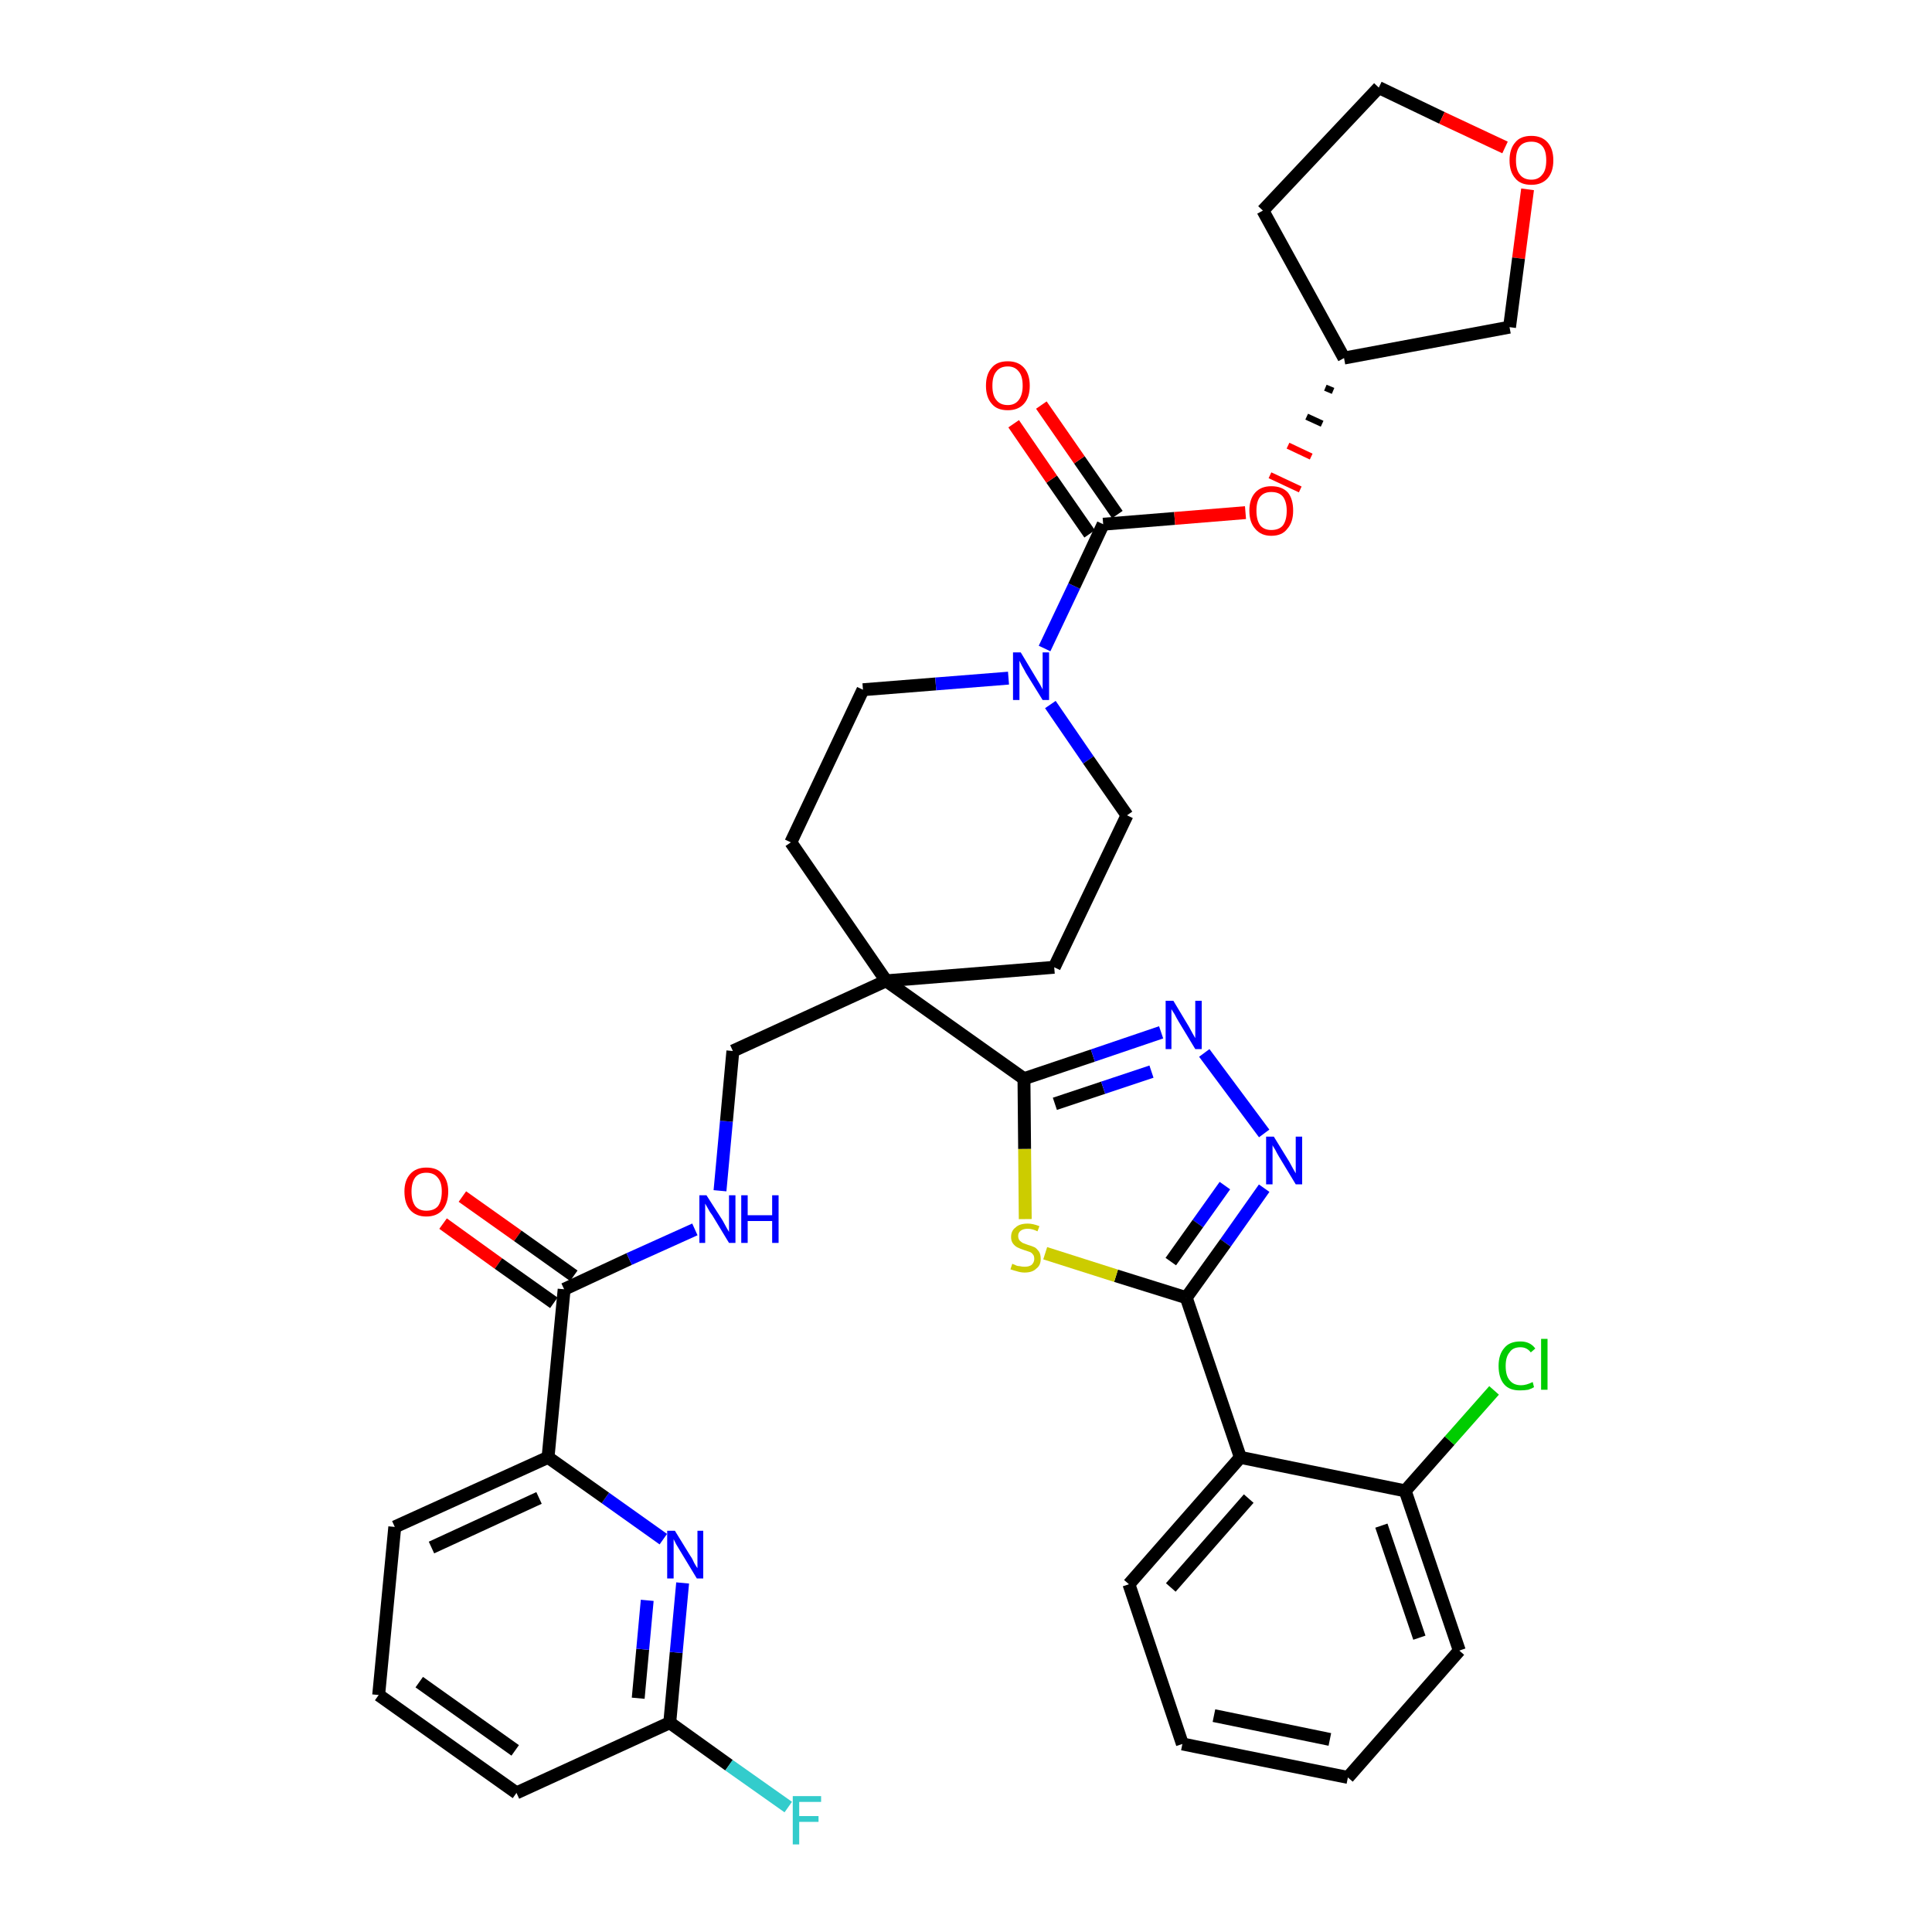 <?xml version='1.0' encoding='iso-8859-1'?>
<svg version='1.1' baseProfile='full'
              xmlns='http://www.w3.org/2000/svg'
                      xmlns:rdkit='http://www.rdkit.org/xml'
                      xmlns:xlink='http://www.w3.org/1999/xlink'
                  xml:space='preserve'
width='300px' height='300px' viewBox='0 0 300 300'>
<!-- END OF HEADER -->
<path class='bond-0 atom-0 atom-1' d='M 68.8,190.0 L 77.4,196.2' style='fill:none;fill-rule:evenodd;stroke:#FF0000;stroke-width:2.0px;stroke-linecap:butt;stroke-linejoin:miter;stroke-opacity:1' />
<path class='bond-0 atom-0 atom-1' d='M 77.4,196.2 L 86.0,202.3' style='fill:none;fill-rule:evenodd;stroke:#000000;stroke-width:2.0px;stroke-linecap:butt;stroke-linejoin:miter;stroke-opacity:1' />
<path class='bond-0 atom-0 atom-1' d='M 71.8,185.8 L 80.4,191.9' style='fill:none;fill-rule:evenodd;stroke:#FF0000;stroke-width:2.0px;stroke-linecap:butt;stroke-linejoin:miter;stroke-opacity:1' />
<path class='bond-0 atom-0 atom-1' d='M 80.4,191.9 L 89.1,198.1' style='fill:none;fill-rule:evenodd;stroke:#000000;stroke-width:2.0px;stroke-linecap:butt;stroke-linejoin:miter;stroke-opacity:1' />
<path class='bond-1 atom-1 atom-2' d='M 87.6,200.2 L 97.7,195.5' style='fill:none;fill-rule:evenodd;stroke:#000000;stroke-width:2.0px;stroke-linecap:butt;stroke-linejoin:miter;stroke-opacity:1' />
<path class='bond-1 atom-1 atom-2' d='M 97.7,195.5 L 107.9,190.9' style='fill:none;fill-rule:evenodd;stroke:#0000FF;stroke-width:2.0px;stroke-linecap:butt;stroke-linejoin:miter;stroke-opacity:1' />
<path class='bond-29 atom-1 atom-30' d='M 87.6,200.2 L 85.1,226.3' style='fill:none;fill-rule:evenodd;stroke:#000000;stroke-width:2.0px;stroke-linecap:butt;stroke-linejoin:miter;stroke-opacity:1' />
<path class='bond-2 atom-2 atom-3' d='M 111.8,184.9 L 112.8,174.1' style='fill:none;fill-rule:evenodd;stroke:#0000FF;stroke-width:2.0px;stroke-linecap:butt;stroke-linejoin:miter;stroke-opacity:1' />
<path class='bond-2 atom-2 atom-3' d='M 112.8,174.1 L 113.8,163.2' style='fill:none;fill-rule:evenodd;stroke:#000000;stroke-width:2.0px;stroke-linecap:butt;stroke-linejoin:miter;stroke-opacity:1' />
<path class='bond-3 atom-3 atom-4' d='M 113.8,163.2 L 137.6,152.3' style='fill:none;fill-rule:evenodd;stroke:#000000;stroke-width:2.0px;stroke-linecap:butt;stroke-linejoin:miter;stroke-opacity:1' />
<path class='bond-4 atom-4 atom-5' d='M 137.6,152.3 L 159.0,167.5' style='fill:none;fill-rule:evenodd;stroke:#000000;stroke-width:2.0px;stroke-linecap:butt;stroke-linejoin:miter;stroke-opacity:1' />
<path class='bond-16 atom-4 atom-17' d='M 137.6,152.3 L 122.8,130.8' style='fill:none;fill-rule:evenodd;stroke:#000000;stroke-width:2.0px;stroke-linecap:butt;stroke-linejoin:miter;stroke-opacity:1' />
<path class='bond-36 atom-29 atom-4' d='M 163.7,150.2 L 137.6,152.3' style='fill:none;fill-rule:evenodd;stroke:#000000;stroke-width:2.0px;stroke-linecap:butt;stroke-linejoin:miter;stroke-opacity:1' />
<path class='bond-5 atom-5 atom-6' d='M 159.0,167.5 L 169.7,163.9' style='fill:none;fill-rule:evenodd;stroke:#000000;stroke-width:2.0px;stroke-linecap:butt;stroke-linejoin:miter;stroke-opacity:1' />
<path class='bond-5 atom-5 atom-6' d='M 169.7,163.9 L 180.3,160.3' style='fill:none;fill-rule:evenodd;stroke:#0000FF;stroke-width:2.0px;stroke-linecap:butt;stroke-linejoin:miter;stroke-opacity:1' />
<path class='bond-5 atom-5 atom-6' d='M 163.8,171.4 L 171.3,168.9' style='fill:none;fill-rule:evenodd;stroke:#000000;stroke-width:2.0px;stroke-linecap:butt;stroke-linejoin:miter;stroke-opacity:1' />
<path class='bond-5 atom-5 atom-6' d='M 171.3,168.9 L 178.8,166.4' style='fill:none;fill-rule:evenodd;stroke:#0000FF;stroke-width:2.0px;stroke-linecap:butt;stroke-linejoin:miter;stroke-opacity:1' />
<path class='bond-38 atom-16 atom-5' d='M 159.2,189.3 L 159.1,178.4' style='fill:none;fill-rule:evenodd;stroke:#CCCC00;stroke-width:2.0px;stroke-linecap:butt;stroke-linejoin:miter;stroke-opacity:1' />
<path class='bond-38 atom-16 atom-5' d='M 159.1,178.4 L 159.0,167.5' style='fill:none;fill-rule:evenodd;stroke:#000000;stroke-width:2.0px;stroke-linecap:butt;stroke-linejoin:miter;stroke-opacity:1' />
<path class='bond-6 atom-6 atom-7' d='M 187.0,163.5 L 196.3,176.0' style='fill:none;fill-rule:evenodd;stroke:#0000FF;stroke-width:2.0px;stroke-linecap:butt;stroke-linejoin:miter;stroke-opacity:1' />
<path class='bond-7 atom-7 atom-8' d='M 196.3,184.5 L 190.3,193.0' style='fill:none;fill-rule:evenodd;stroke:#0000FF;stroke-width:2.0px;stroke-linecap:butt;stroke-linejoin:miter;stroke-opacity:1' />
<path class='bond-7 atom-7 atom-8' d='M 190.3,193.0 L 184.2,201.5' style='fill:none;fill-rule:evenodd;stroke:#000000;stroke-width:2.0px;stroke-linecap:butt;stroke-linejoin:miter;stroke-opacity:1' />
<path class='bond-7 atom-7 atom-8' d='M 190.2,184.1 L 186.0,190.0' style='fill:none;fill-rule:evenodd;stroke:#0000FF;stroke-width:2.0px;stroke-linecap:butt;stroke-linejoin:miter;stroke-opacity:1' />
<path class='bond-7 atom-7 atom-8' d='M 186.0,190.0 L 181.8,195.9' style='fill:none;fill-rule:evenodd;stroke:#000000;stroke-width:2.0px;stroke-linecap:butt;stroke-linejoin:miter;stroke-opacity:1' />
<path class='bond-8 atom-8 atom-9' d='M 184.2,201.5 L 192.6,226.3' style='fill:none;fill-rule:evenodd;stroke:#000000;stroke-width:2.0px;stroke-linecap:butt;stroke-linejoin:miter;stroke-opacity:1' />
<path class='bond-15 atom-8 atom-16' d='M 184.2,201.5 L 173.3,198.1' style='fill:none;fill-rule:evenodd;stroke:#000000;stroke-width:2.0px;stroke-linecap:butt;stroke-linejoin:miter;stroke-opacity:1' />
<path class='bond-15 atom-8 atom-16' d='M 173.3,198.1 L 162.3,194.6' style='fill:none;fill-rule:evenodd;stroke:#CCCC00;stroke-width:2.0px;stroke-linecap:butt;stroke-linejoin:miter;stroke-opacity:1' />
<path class='bond-9 atom-9 atom-10' d='M 192.6,226.3 L 175.3,246.0' style='fill:none;fill-rule:evenodd;stroke:#000000;stroke-width:2.0px;stroke-linecap:butt;stroke-linejoin:miter;stroke-opacity:1' />
<path class='bond-9 atom-9 atom-10' d='M 193.9,232.7 L 181.8,246.5' style='fill:none;fill-rule:evenodd;stroke:#000000;stroke-width:2.0px;stroke-linecap:butt;stroke-linejoin:miter;stroke-opacity:1' />
<path class='bond-40 atom-14 atom-9' d='M 218.2,231.5 L 192.6,226.3' style='fill:none;fill-rule:evenodd;stroke:#000000;stroke-width:2.0px;stroke-linecap:butt;stroke-linejoin:miter;stroke-opacity:1' />
<path class='bond-10 atom-10 atom-11' d='M 175.3,246.0 L 183.6,270.8' style='fill:none;fill-rule:evenodd;stroke:#000000;stroke-width:2.0px;stroke-linecap:butt;stroke-linejoin:miter;stroke-opacity:1' />
<path class='bond-11 atom-11 atom-12' d='M 183.6,270.8 L 209.3,276.0' style='fill:none;fill-rule:evenodd;stroke:#000000;stroke-width:2.0px;stroke-linecap:butt;stroke-linejoin:miter;stroke-opacity:1' />
<path class='bond-11 atom-11 atom-12' d='M 188.5,266.4 L 206.5,270.1' style='fill:none;fill-rule:evenodd;stroke:#000000;stroke-width:2.0px;stroke-linecap:butt;stroke-linejoin:miter;stroke-opacity:1' />
<path class='bond-12 atom-12 atom-13' d='M 209.3,276.0 L 226.6,256.3' style='fill:none;fill-rule:evenodd;stroke:#000000;stroke-width:2.0px;stroke-linecap:butt;stroke-linejoin:miter;stroke-opacity:1' />
<path class='bond-13 atom-13 atom-14' d='M 226.6,256.3 L 218.2,231.5' style='fill:none;fill-rule:evenodd;stroke:#000000;stroke-width:2.0px;stroke-linecap:butt;stroke-linejoin:miter;stroke-opacity:1' />
<path class='bond-13 atom-13 atom-14' d='M 220.4,254.3 L 214.5,236.9' style='fill:none;fill-rule:evenodd;stroke:#000000;stroke-width:2.0px;stroke-linecap:butt;stroke-linejoin:miter;stroke-opacity:1' />
<path class='bond-14 atom-14 atom-15' d='M 218.2,231.5 L 225.1,223.7' style='fill:none;fill-rule:evenodd;stroke:#000000;stroke-width:2.0px;stroke-linecap:butt;stroke-linejoin:miter;stroke-opacity:1' />
<path class='bond-14 atom-14 atom-15' d='M 225.1,223.7 L 232.0,215.9' style='fill:none;fill-rule:evenodd;stroke:#00CC00;stroke-width:2.0px;stroke-linecap:butt;stroke-linejoin:miter;stroke-opacity:1' />
<path class='bond-17 atom-17 atom-18' d='M 122.8,130.8 L 134.0,107.1' style='fill:none;fill-rule:evenodd;stroke:#000000;stroke-width:2.0px;stroke-linecap:butt;stroke-linejoin:miter;stroke-opacity:1' />
<path class='bond-18 atom-18 atom-19' d='M 134.0,107.1 L 145.3,106.2' style='fill:none;fill-rule:evenodd;stroke:#000000;stroke-width:2.0px;stroke-linecap:butt;stroke-linejoin:miter;stroke-opacity:1' />
<path class='bond-18 atom-18 atom-19' d='M 145.3,106.2 L 156.6,105.3' style='fill:none;fill-rule:evenodd;stroke:#0000FF;stroke-width:2.0px;stroke-linecap:butt;stroke-linejoin:miter;stroke-opacity:1' />
<path class='bond-19 atom-19 atom-20' d='M 162.2,100.7 L 166.8,91.0' style='fill:none;fill-rule:evenodd;stroke:#0000FF;stroke-width:2.0px;stroke-linecap:butt;stroke-linejoin:miter;stroke-opacity:1' />
<path class='bond-19 atom-19 atom-20' d='M 166.8,91.0 L 171.3,81.4' style='fill:none;fill-rule:evenodd;stroke:#000000;stroke-width:2.0px;stroke-linecap:butt;stroke-linejoin:miter;stroke-opacity:1' />
<path class='bond-27 atom-19 atom-28' d='M 163.1,109.4 L 169.0,118.0' style='fill:none;fill-rule:evenodd;stroke:#0000FF;stroke-width:2.0px;stroke-linecap:butt;stroke-linejoin:miter;stroke-opacity:1' />
<path class='bond-27 atom-19 atom-28' d='M 169.0,118.0 L 175.0,126.6' style='fill:none;fill-rule:evenodd;stroke:#000000;stroke-width:2.0px;stroke-linecap:butt;stroke-linejoin:miter;stroke-opacity:1' />
<path class='bond-20 atom-20 atom-21' d='M 173.5,79.9 L 167.6,71.4' style='fill:none;fill-rule:evenodd;stroke:#000000;stroke-width:2.0px;stroke-linecap:butt;stroke-linejoin:miter;stroke-opacity:1' />
<path class='bond-20 atom-20 atom-21' d='M 167.6,71.4 L 161.7,62.9' style='fill:none;fill-rule:evenodd;stroke:#FF0000;stroke-width:2.0px;stroke-linecap:butt;stroke-linejoin:miter;stroke-opacity:1' />
<path class='bond-20 atom-20 atom-21' d='M 169.2,82.9 L 163.3,74.4' style='fill:none;fill-rule:evenodd;stroke:#000000;stroke-width:2.0px;stroke-linecap:butt;stroke-linejoin:miter;stroke-opacity:1' />
<path class='bond-20 atom-20 atom-21' d='M 163.3,74.4 L 157.4,65.8' style='fill:none;fill-rule:evenodd;stroke:#FF0000;stroke-width:2.0px;stroke-linecap:butt;stroke-linejoin:miter;stroke-opacity:1' />
<path class='bond-21 atom-20 atom-22' d='M 171.3,81.4 L 182.4,80.5' style='fill:none;fill-rule:evenodd;stroke:#000000;stroke-width:2.0px;stroke-linecap:butt;stroke-linejoin:miter;stroke-opacity:1' />
<path class='bond-21 atom-20 atom-22' d='M 182.4,80.5 L 193.4,79.6' style='fill:none;fill-rule:evenodd;stroke:#FF0000;stroke-width:2.0px;stroke-linecap:butt;stroke-linejoin:miter;stroke-opacity:1' />
<path class='bond-22 atom-23 atom-22' d='M 205.8,60.2 L 207.0,60.7' style='fill:none;fill-rule:evenodd;stroke:#000000;stroke-width:1.0px;stroke-linecap:butt;stroke-linejoin:miter;stroke-opacity:1' />
<path class='bond-22 atom-23 atom-22' d='M 202.9,64.7 L 205.3,65.8' style='fill:none;fill-rule:evenodd;stroke:#000000;stroke-width:1.0px;stroke-linecap:butt;stroke-linejoin:miter;stroke-opacity:1' />
<path class='bond-22 atom-23 atom-22' d='M 200.0,69.2 L 203.6,70.9' style='fill:none;fill-rule:evenodd;stroke:#FF0000;stroke-width:1.0px;stroke-linecap:butt;stroke-linejoin:miter;stroke-opacity:1' />
<path class='bond-22 atom-23 atom-22' d='M 197.2,73.8 L 201.9,76.0' style='fill:none;fill-rule:evenodd;stroke:#FF0000;stroke-width:1.0px;stroke-linecap:butt;stroke-linejoin:miter;stroke-opacity:1' />
<path class='bond-23 atom-23 atom-24' d='M 208.7,55.6 L 196.1,32.7' style='fill:none;fill-rule:evenodd;stroke:#000000;stroke-width:2.0px;stroke-linecap:butt;stroke-linejoin:miter;stroke-opacity:1' />
<path class='bond-39 atom-27 atom-23' d='M 234.4,50.8 L 208.7,55.6' style='fill:none;fill-rule:evenodd;stroke:#000000;stroke-width:2.0px;stroke-linecap:butt;stroke-linejoin:miter;stroke-opacity:1' />
<path class='bond-24 atom-24 atom-25' d='M 196.1,32.7 L 214.1,13.6' style='fill:none;fill-rule:evenodd;stroke:#000000;stroke-width:2.0px;stroke-linecap:butt;stroke-linejoin:miter;stroke-opacity:1' />
<path class='bond-25 atom-25 atom-26' d='M 214.1,13.6 L 223.9,18.3' style='fill:none;fill-rule:evenodd;stroke:#000000;stroke-width:2.0px;stroke-linecap:butt;stroke-linejoin:miter;stroke-opacity:1' />
<path class='bond-25 atom-25 atom-26' d='M 223.9,18.3 L 233.7,22.9' style='fill:none;fill-rule:evenodd;stroke:#FF0000;stroke-width:2.0px;stroke-linecap:butt;stroke-linejoin:miter;stroke-opacity:1' />
<path class='bond-26 atom-26 atom-27' d='M 237.2,29.4 L 235.8,40.1' style='fill:none;fill-rule:evenodd;stroke:#FF0000;stroke-width:2.0px;stroke-linecap:butt;stroke-linejoin:miter;stroke-opacity:1' />
<path class='bond-26 atom-26 atom-27' d='M 235.8,40.1 L 234.4,50.8' style='fill:none;fill-rule:evenodd;stroke:#000000;stroke-width:2.0px;stroke-linecap:butt;stroke-linejoin:miter;stroke-opacity:1' />
<path class='bond-28 atom-28 atom-29' d='M 175.0,126.6 L 163.7,150.2' style='fill:none;fill-rule:evenodd;stroke:#000000;stroke-width:2.0px;stroke-linecap:butt;stroke-linejoin:miter;stroke-opacity:1' />
<path class='bond-30 atom-30 atom-31' d='M 85.1,226.3 L 61.3,237.1' style='fill:none;fill-rule:evenodd;stroke:#000000;stroke-width:2.0px;stroke-linecap:butt;stroke-linejoin:miter;stroke-opacity:1' />
<path class='bond-30 atom-30 atom-31' d='M 83.7,232.6 L 67.0,240.3' style='fill:none;fill-rule:evenodd;stroke:#000000;stroke-width:2.0px;stroke-linecap:butt;stroke-linejoin:miter;stroke-opacity:1' />
<path class='bond-37 atom-36 atom-30' d='M 103.0,239.0 L 94.0,232.6' style='fill:none;fill-rule:evenodd;stroke:#0000FF;stroke-width:2.0px;stroke-linecap:butt;stroke-linejoin:miter;stroke-opacity:1' />
<path class='bond-37 atom-36 atom-30' d='M 94.0,232.6 L 85.1,226.3' style='fill:none;fill-rule:evenodd;stroke:#000000;stroke-width:2.0px;stroke-linecap:butt;stroke-linejoin:miter;stroke-opacity:1' />
<path class='bond-31 atom-31 atom-32' d='M 61.3,237.1 L 58.8,263.2' style='fill:none;fill-rule:evenodd;stroke:#000000;stroke-width:2.0px;stroke-linecap:butt;stroke-linejoin:miter;stroke-opacity:1' />
<path class='bond-32 atom-32 atom-33' d='M 58.8,263.2 L 80.2,278.4' style='fill:none;fill-rule:evenodd;stroke:#000000;stroke-width:2.0px;stroke-linecap:butt;stroke-linejoin:miter;stroke-opacity:1' />
<path class='bond-32 atom-32 atom-33' d='M 65.1,261.2 L 80.0,271.8' style='fill:none;fill-rule:evenodd;stroke:#000000;stroke-width:2.0px;stroke-linecap:butt;stroke-linejoin:miter;stroke-opacity:1' />
<path class='bond-33 atom-33 atom-34' d='M 80.2,278.4 L 104.0,267.5' style='fill:none;fill-rule:evenodd;stroke:#000000;stroke-width:2.0px;stroke-linecap:butt;stroke-linejoin:miter;stroke-opacity:1' />
<path class='bond-34 atom-34 atom-35' d='M 104.0,267.5 L 113.2,274.1' style='fill:none;fill-rule:evenodd;stroke:#000000;stroke-width:2.0px;stroke-linecap:butt;stroke-linejoin:miter;stroke-opacity:1' />
<path class='bond-34 atom-34 atom-35' d='M 113.2,274.1 L 122.4,280.6' style='fill:none;fill-rule:evenodd;stroke:#33CCCC;stroke-width:2.0px;stroke-linecap:butt;stroke-linejoin:miter;stroke-opacity:1' />
<path class='bond-35 atom-34 atom-36' d='M 104.0,267.5 L 105.0,256.6' style='fill:none;fill-rule:evenodd;stroke:#000000;stroke-width:2.0px;stroke-linecap:butt;stroke-linejoin:miter;stroke-opacity:1' />
<path class='bond-35 atom-34 atom-36' d='M 105.0,256.6 L 106.0,245.8' style='fill:none;fill-rule:evenodd;stroke:#0000FF;stroke-width:2.0px;stroke-linecap:butt;stroke-linejoin:miter;stroke-opacity:1' />
<path class='bond-35 atom-34 atom-36' d='M 99.1,263.7 L 99.8,256.1' style='fill:none;fill-rule:evenodd;stroke:#000000;stroke-width:2.0px;stroke-linecap:butt;stroke-linejoin:miter;stroke-opacity:1' />
<path class='bond-35 atom-34 atom-36' d='M 99.8,256.1 L 100.5,248.5' style='fill:none;fill-rule:evenodd;stroke:#0000FF;stroke-width:2.0px;stroke-linecap:butt;stroke-linejoin:miter;stroke-opacity:1' />
<path  class='atom-0' d='M 62.8 185.0
Q 62.8 183.3, 63.7 182.3
Q 64.6 181.3, 66.2 181.3
Q 67.9 181.3, 68.7 182.3
Q 69.6 183.3, 69.6 185.0
Q 69.6 186.8, 68.7 187.9
Q 67.8 188.9, 66.2 188.9
Q 64.6 188.9, 63.7 187.9
Q 62.8 186.9, 62.8 185.0
M 66.2 188.0
Q 67.4 188.0, 68.0 187.3
Q 68.6 186.5, 68.6 185.0
Q 68.6 183.6, 68.0 182.9
Q 67.4 182.1, 66.2 182.1
Q 65.1 182.1, 64.5 182.8
Q 63.9 183.6, 63.9 185.0
Q 63.9 186.5, 64.5 187.3
Q 65.1 188.0, 66.2 188.0
' fill='#FF0000'/>
<path  class='atom-2' d='M 109.7 185.6
L 112.2 189.5
Q 112.4 189.9, 112.8 190.6
Q 113.2 191.3, 113.2 191.3
L 113.2 185.6
L 114.2 185.6
L 114.2 193.0
L 113.2 193.0
L 110.6 188.7
Q 110.2 188.2, 109.9 187.6
Q 109.6 187.1, 109.5 186.9
L 109.5 193.0
L 108.6 193.0
L 108.6 185.6
L 109.7 185.6
' fill='#0000FF'/>
<path  class='atom-2' d='M 115.1 185.6
L 116.1 185.6
L 116.1 188.7
L 119.9 188.7
L 119.9 185.6
L 120.9 185.6
L 120.9 193.0
L 119.9 193.0
L 119.9 189.6
L 116.1 189.6
L 116.1 193.0
L 115.1 193.0
L 115.1 185.6
' fill='#0000FF'/>
<path  class='atom-6' d='M 182.2 155.4
L 184.6 159.4
Q 184.8 159.8, 185.2 160.5
Q 185.6 161.2, 185.6 161.2
L 185.6 155.4
L 186.6 155.4
L 186.6 162.9
L 185.6 162.9
L 183.0 158.6
Q 182.7 158.1, 182.4 157.5
Q 182.0 156.9, 181.9 156.7
L 181.9 162.9
L 181.0 162.9
L 181.0 155.4
L 182.2 155.4
' fill='#0000FF'/>
<path  class='atom-7' d='M 197.8 176.5
L 200.2 180.4
Q 200.4 180.8, 200.8 181.5
Q 201.2 182.2, 201.2 182.2
L 201.2 176.5
L 202.2 176.5
L 202.2 183.9
L 201.2 183.9
L 198.6 179.6
Q 198.3 179.1, 198.0 178.5
Q 197.6 177.9, 197.6 177.8
L 197.6 183.9
L 196.6 183.9
L 196.6 176.5
L 197.8 176.5
' fill='#0000FF'/>
<path  class='atom-15' d='M 232.7 212.1
Q 232.7 210.3, 233.6 209.3
Q 234.4 208.3, 236.1 208.3
Q 237.6 208.3, 238.4 209.4
L 237.7 210.0
Q 237.1 209.2, 236.1 209.2
Q 234.9 209.2, 234.4 210.0
Q 233.8 210.7, 233.8 212.1
Q 233.8 213.6, 234.4 214.3
Q 235.0 215.1, 236.2 215.1
Q 237.0 215.1, 238.0 214.6
L 238.2 215.4
Q 237.9 215.6, 237.3 215.8
Q 236.7 215.9, 236.0 215.9
Q 234.4 215.9, 233.6 215.0
Q 232.7 214.0, 232.7 212.1
' fill='#00CC00'/>
<path  class='atom-15' d='M 239.3 207.9
L 240.3 207.9
L 240.3 215.8
L 239.3 215.8
L 239.3 207.9
' fill='#00CC00'/>
<path  class='atom-16' d='M 157.2 196.2
Q 157.2 196.3, 157.6 196.4
Q 157.9 196.6, 158.3 196.6
Q 158.7 196.7, 159.1 196.7
Q 159.8 196.7, 160.2 196.4
Q 160.6 196.0, 160.6 195.5
Q 160.6 195.0, 160.4 194.8
Q 160.2 194.5, 159.9 194.4
Q 159.6 194.3, 159.0 194.1
Q 158.4 193.9, 158.0 193.7
Q 157.6 193.5, 157.3 193.1
Q 157.0 192.7, 157.0 192.1
Q 157.0 191.1, 157.7 190.6
Q 158.3 190.0, 159.6 190.0
Q 160.4 190.0, 161.4 190.4
L 161.1 191.2
Q 160.3 190.8, 159.6 190.8
Q 158.9 190.8, 158.5 191.1
Q 158.1 191.4, 158.1 191.9
Q 158.1 192.3, 158.3 192.6
Q 158.5 192.8, 158.8 193.0
Q 159.1 193.1, 159.6 193.3
Q 160.3 193.5, 160.7 193.7
Q 161.0 193.9, 161.3 194.3
Q 161.6 194.7, 161.6 195.5
Q 161.6 196.5, 160.9 197.0
Q 160.3 197.6, 159.1 197.6
Q 158.5 197.6, 157.9 197.4
Q 157.5 197.3, 156.9 197.1
L 157.2 196.2
' fill='#CCCC00'/>
<path  class='atom-19' d='M 158.5 101.3
L 160.9 105.3
Q 161.1 105.6, 161.5 106.3
Q 161.9 107.0, 161.9 107.1
L 161.9 101.3
L 162.9 101.3
L 162.9 108.7
L 161.9 108.7
L 159.3 104.5
Q 159.0 103.9, 158.7 103.4
Q 158.4 102.8, 158.3 102.6
L 158.3 108.7
L 157.3 108.7
L 157.3 101.3
L 158.5 101.3
' fill='#0000FF'/>
<path  class='atom-21' d='M 153.1 59.9
Q 153.1 58.1, 154.0 57.1
Q 154.8 56.1, 156.5 56.1
Q 158.1 56.1, 159.0 57.1
Q 159.9 58.1, 159.9 59.9
Q 159.9 61.7, 159.0 62.7
Q 158.1 63.7, 156.5 63.7
Q 154.8 63.7, 154.0 62.7
Q 153.1 61.7, 153.1 59.9
M 156.5 62.9
Q 157.6 62.9, 158.2 62.1
Q 158.8 61.3, 158.8 59.9
Q 158.8 58.4, 158.2 57.7
Q 157.6 56.9, 156.5 56.9
Q 155.3 56.9, 154.7 57.7
Q 154.1 58.4, 154.1 59.9
Q 154.1 61.4, 154.7 62.1
Q 155.3 62.9, 156.5 62.9
' fill='#FF0000'/>
<path  class='atom-22' d='M 194.0 79.3
Q 194.0 77.5, 194.9 76.5
Q 195.8 75.5, 197.4 75.5
Q 199.1 75.5, 200.0 76.5
Q 200.8 77.5, 200.8 79.3
Q 200.8 81.1, 199.9 82.1
Q 199.1 83.2, 197.4 83.2
Q 195.8 83.2, 194.9 82.1
Q 194.0 81.1, 194.0 79.3
M 197.4 82.3
Q 198.6 82.3, 199.2 81.6
Q 199.8 80.8, 199.8 79.3
Q 199.8 77.9, 199.2 77.1
Q 198.6 76.4, 197.4 76.4
Q 196.3 76.4, 195.7 77.1
Q 195.1 77.8, 195.1 79.3
Q 195.1 80.8, 195.7 81.6
Q 196.3 82.3, 197.4 82.3
' fill='#FF0000'/>
<path  class='atom-26' d='M 234.4 24.9
Q 234.4 23.1, 235.3 22.1
Q 236.1 21.1, 237.8 21.1
Q 239.4 21.1, 240.3 22.1
Q 241.2 23.1, 241.2 24.9
Q 241.2 26.7, 240.3 27.7
Q 239.4 28.7, 237.8 28.7
Q 236.1 28.7, 235.3 27.7
Q 234.4 26.7, 234.4 24.9
M 237.8 27.9
Q 238.9 27.9, 239.5 27.1
Q 240.1 26.4, 240.1 24.9
Q 240.1 23.4, 239.5 22.7
Q 238.9 22.0, 237.8 22.0
Q 236.6 22.0, 236.0 22.7
Q 235.4 23.4, 235.4 24.9
Q 235.4 26.4, 236.0 27.1
Q 236.6 27.9, 237.8 27.9
' fill='#FF0000'/>
<path  class='atom-35' d='M 123.1 278.9
L 127.5 278.9
L 127.5 279.8
L 124.1 279.8
L 124.1 282.0
L 127.1 282.0
L 127.1 282.9
L 124.1 282.9
L 124.1 286.4
L 123.1 286.4
L 123.1 278.9
' fill='#33CCCC'/>
<path  class='atom-36' d='M 104.8 237.7
L 107.2 241.6
Q 107.5 242.0, 107.8 242.7
Q 108.2 243.4, 108.3 243.5
L 108.3 237.7
L 109.2 237.7
L 109.2 245.1
L 108.2 245.1
L 105.6 240.8
Q 105.3 240.3, 105.0 239.8
Q 104.7 239.2, 104.6 239.0
L 104.6 245.1
L 103.6 245.1
L 103.6 237.7
L 104.8 237.7
' fill='#0000FF'/>
</svg>
